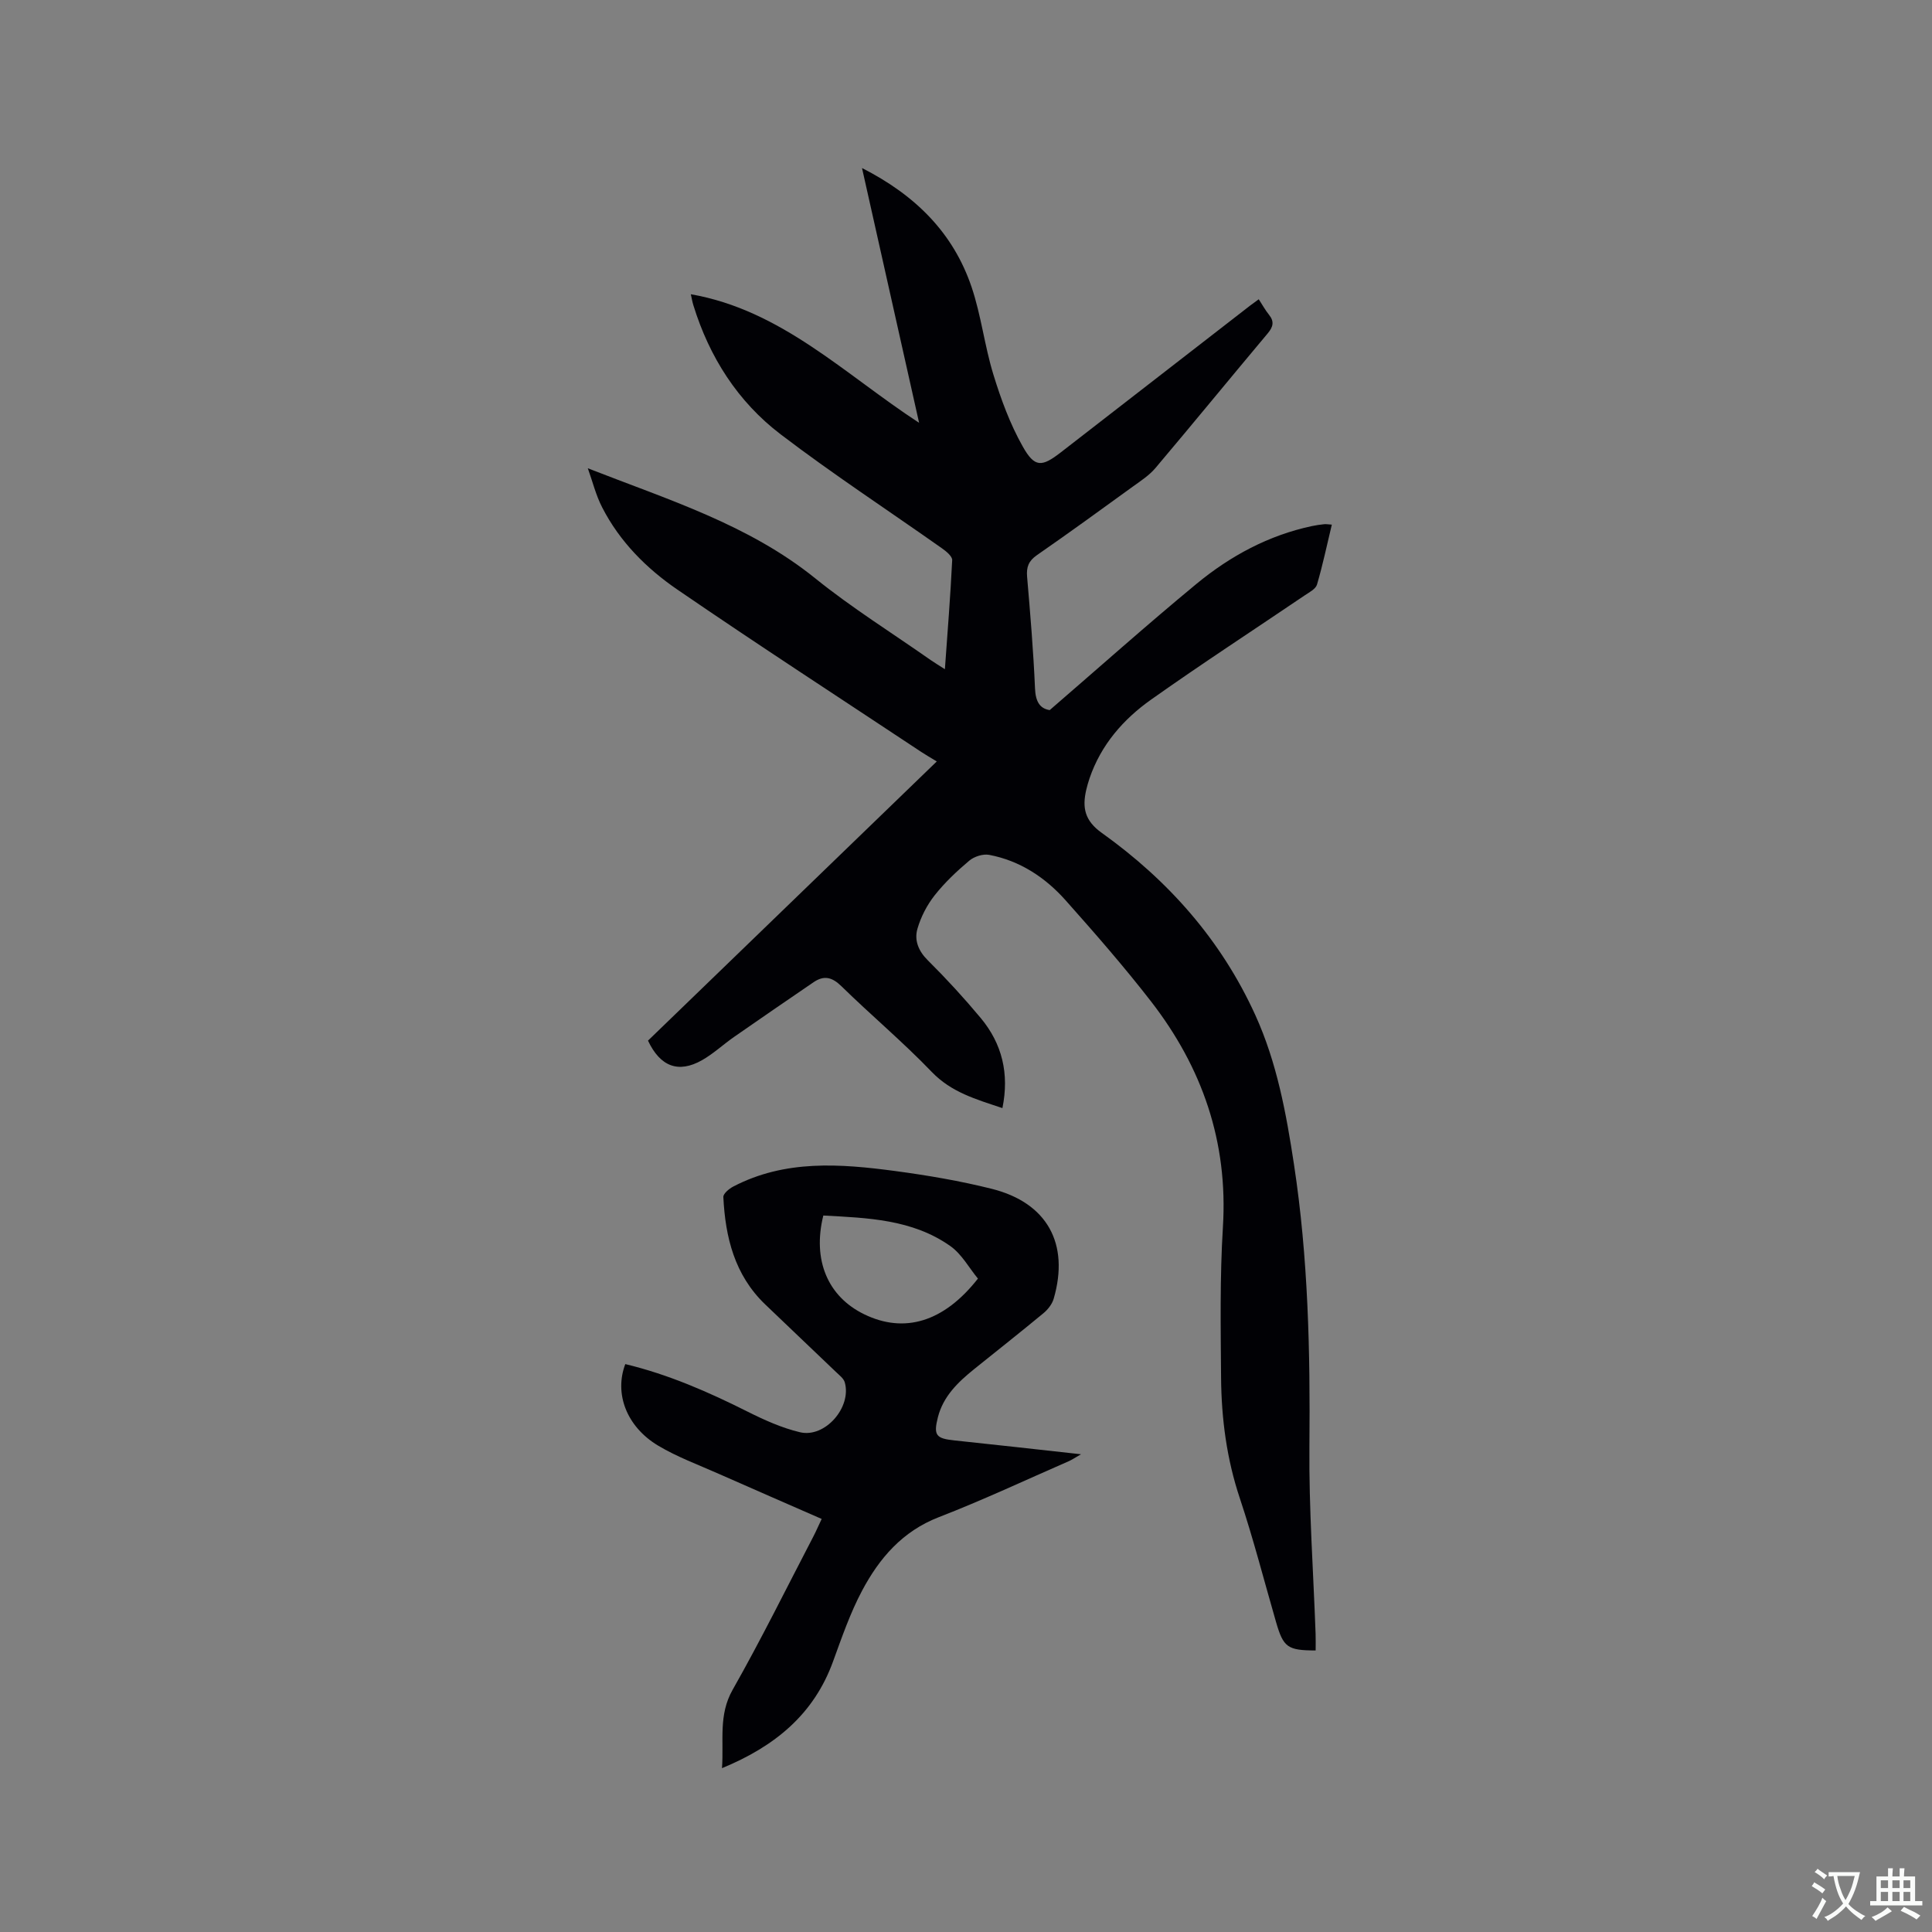 <svg enable-background="new 0 0 400 400" viewBox="0 0 400 400" xmlns="http://www.w3.org/2000/svg"><rect x="0" y="0" width="400" height="400" fill="#808080" stroke="none"/><path d="m121.7 96.95c16.62 6.51 33.27 11.64 47.09 22.79 7.57 6.11 15.89 11.3 23.87 16.9.83.58 1.71 1.1 2.97 1.91.56-7.82 1.15-15.19 1.51-22.57.04-.78-1.19-1.8-2.05-2.41-11.16-7.88-22.61-15.37-33.47-23.65-8.87-6.76-14.75-15.98-18.06-26.71-.24-.77-.37-1.58-.53-2.29 18.77 3.28 31.82 16.55 47.26 26.62-3.97-17.73-7.83-34.92-11.82-52.75 11.11 5.65 18.89 13.45 22.68 24.62 1.99 5.88 2.69 12.19 4.52 18.14 1.57 5.11 3.45 10.24 6.07 14.88 2.49 4.43 3.95 4.28 7.9 1.22 13.07-10.14 26.14-20.27 39.21-30.4.5-.38 1.01-.75 1.76-1.29.75 1.14 1.34 2.24 2.11 3.19 1.16 1.43.87 2.53-.26 3.88-7.77 9.26-15.42 18.62-23.22 27.85-1.27 1.51-3.01 2.65-4.64 3.82-6.61 4.79-13.21 9.59-19.92 14.24-1.73 1.2-2.2 2.47-2.03 4.47.66 7.71 1.31 15.43 1.64 23.16.12 2.7 1.01 4.13 3.04 4.45 10.3-8.89 20.18-17.71 30.39-26.14 7-5.77 14.92-10.06 23.94-11.97.83-.18 1.67-.29 2.51-.38.39-.04.8.04 1.57.09-1.03 4.28-1.89 8.4-3.07 12.41-.27.91-1.58 1.59-2.52 2.22-10.61 7.19-21.36 14.18-31.82 21.59-5.77 4.08-10.38 9.37-12.74 16.27-.27.8-.51 1.62-.7 2.44-.84 3.65-.34 6.35 3.22 8.89 13.76 9.83 24.72 22.17 31.79 37.72 4.48 9.85 6.4 20.36 8.01 30.95 2.95 19.35 3.37 38.82 3.19 58.36-.12 12.92.82 25.85 1.28 38.78.04 1.15.01 2.31.01 3.46-5.83-.01-6.68-.64-8.2-5.89-2.47-8.54-4.68-17.17-7.49-25.6-2.73-8.16-3.82-16.51-3.89-25-.08-10.39-.26-20.8.38-31.16 1.09-17.62-4.27-33.04-14.9-46.75-5.58-7.2-11.59-14.08-17.65-20.89-4.23-4.76-9.47-8.22-15.84-9.43-1.28-.24-3.1.34-4.12 1.2-2.59 2.18-5.09 4.54-7.18 7.19-1.58 2.01-2.84 4.45-3.55 6.9-.69 2.37.18 4.6 2.15 6.55 3.83 3.8 7.49 7.79 10.95 11.94 4.44 5.34 5.94 11.52 4.49 18.65-5.46-1.83-10.56-3.25-14.64-7.5-5.94-6.19-12.55-11.72-18.69-17.73-1.94-1.9-3.61-2.3-5.76-.84-5.5 3.75-10.99 7.52-16.45 11.32-2.26 1.57-4.3 3.5-6.67 4.84-4.86 2.74-8.63 1.34-11.17-4.06 19.79-19.14 39.66-38.34 59.79-57.8-1.26-.77-2.25-1.33-3.2-1.96-16.86-11.18-33.84-22.2-50.52-33.63-6.39-4.38-11.93-9.93-15.54-16.98-1.32-2.54-2.01-5.41-2.99-8.13z" fill="#010105"/><path d="m129.46 282.42c8.88 2.13 17.17 5.75 25.31 9.84 3.47 1.74 7.11 3.38 10.86 4.27 5.19 1.23 10.74-5.17 9.27-10.33-.23-.81-1.12-1.47-1.79-2.12-4.9-4.7-9.83-9.35-14.72-14.05-6.3-6.06-8.22-13.87-8.63-22.2-.03-.7 1.19-1.72 2.06-2.17 10.73-5.6 22.15-4.73 33.54-3.21 6.7.9 13.41 2.04 19.96 3.68 11.49 2.88 16.14 11.36 12.84 22.74-.32 1.12-1.2 2.25-2.12 3.01-4.73 3.92-9.56 7.72-14.35 11.58-3.34 2.69-6.41 5.63-7.51 9.97-.95 3.75-.37 4.39 3.4 4.79 8.5.89 16.99 1.85 26.23 2.87-1.27.73-1.91 1.17-2.61 1.47-8.92 3.89-17.75 8.04-26.82 11.55-7.55 2.92-12.32 8.5-15.89 15.21-2.47 4.64-4.2 9.69-6.01 14.65-3.97 10.95-12.01 17.58-23 22.11.41-5.74-.78-10.98 2.21-16.24 5.9-10.4 11.19-21.14 16.72-31.75.53-1.02.98-2.07 1.71-3.61-7.19-3.15-14.24-6.21-21.27-9.32-4.25-1.89-8.67-3.51-12.63-5.88-6.53-3.94-9.07-10.77-6.76-16.86zm41-30.76c-2.29 9.23.93 16.79 8.47 20.45 8.3 4.04 16.48 1.62 23.54-7.39-1.82-2.2-3.35-5.07-5.72-6.74-7.89-5.56-17.16-5.82-26.29-6.32z" fill="#010105"/><g fill="#fafbfa"><path d="m377.9 391.2c-.2.3-.4.5-.6.8-.7-.6-1.4-1-2.2-1.5.2-.3.4-.5.5-.8.6.4 1.4.8 2.3 1.5zm-1.8 6.1c-.2-.2-.5-.4-.9-.6.4-.6.8-1.2 1.2-1.9s.7-1.3.9-1.9c.3.3.5.5.8.7-.7 1.3-1.4 2.6-2 3.7zm2.2-9c-.3.3-.5.5-.6.8-.6-.6-1.3-1.1-2-1.5.3-.3.5-.5.6-.7.6.5 1.3.9 2 1.4zm.3.2v-.9h2 4.5c-.3 1.3-.6 2.5-1 3.6s-.9 2.1-1.4 3c.4.5 1 1 1.6 1.4s1.2.8 1.9 1.1c-.3.2-.5.4-.8.8-.4-.3-1-.7-1.6-1.2s-1.2-1.1-1.6-1.6c-.5.6-1.1 1.1-1.7 1.6s-1.4.9-2.1 1.4c-.1-.3-.3-.5-.7-.8.6-.2 1.2-.5 1.9-1s1.4-1.1 2-1.8c-.5-.8-.9-1.6-1.2-2.5s-.6-2-.8-3.2c-.4.1-.7.1-1 .1zm2.5 2.7c.3 1 .7 1.7 1 2.2.3-.5.6-1.1 1-2s.6-1.9.9-3h-3.2-.4c.1.9.3 1.8.7 2.8z"/><path d="m396.5 388.5v1.5 3.6h1.5v.9c-.4 0-1 0-1.7 0h-7.9c-.5 0-.9 0-1.2 0v-.9h1.3v-3.5c0-.7 0-1.2 0-1.6h2.4c0-.8 0-1.4 0-1.7h1c0 .3-.1.8-.1 1.7h1.5c0-.8 0-1.4 0-1.7h1c0 .3-.1.9-.1 1.7zm-8.2 9.2c-.2-.3-.5-.5-.8-.8.8-.3 1.4-.6 1.9-.9s1-.7 1.4-1.1c.3.3.6.5.9.8-1.6 1-2.8 1.6-3.4 2zm2.6-6.8v-1.6h-1.5v1.6zm0 2.7v-1.9h-1.5v1.9zm2.4-2.7v-1.6h-1.5v1.6zm0 2.7v-1.9h-1.5v1.9zm.2 2 .7-.8c.4.2.9.5 1.6.8s1.3.7 1.8 1c-.3.3-.5.5-.8.8-.4-.3-1.5-1-3.3-1.8zm2-4.7v-1.6h-1.4v1.6zm0 2.7v-1.9h-1.4v1.9z"/></g></svg>